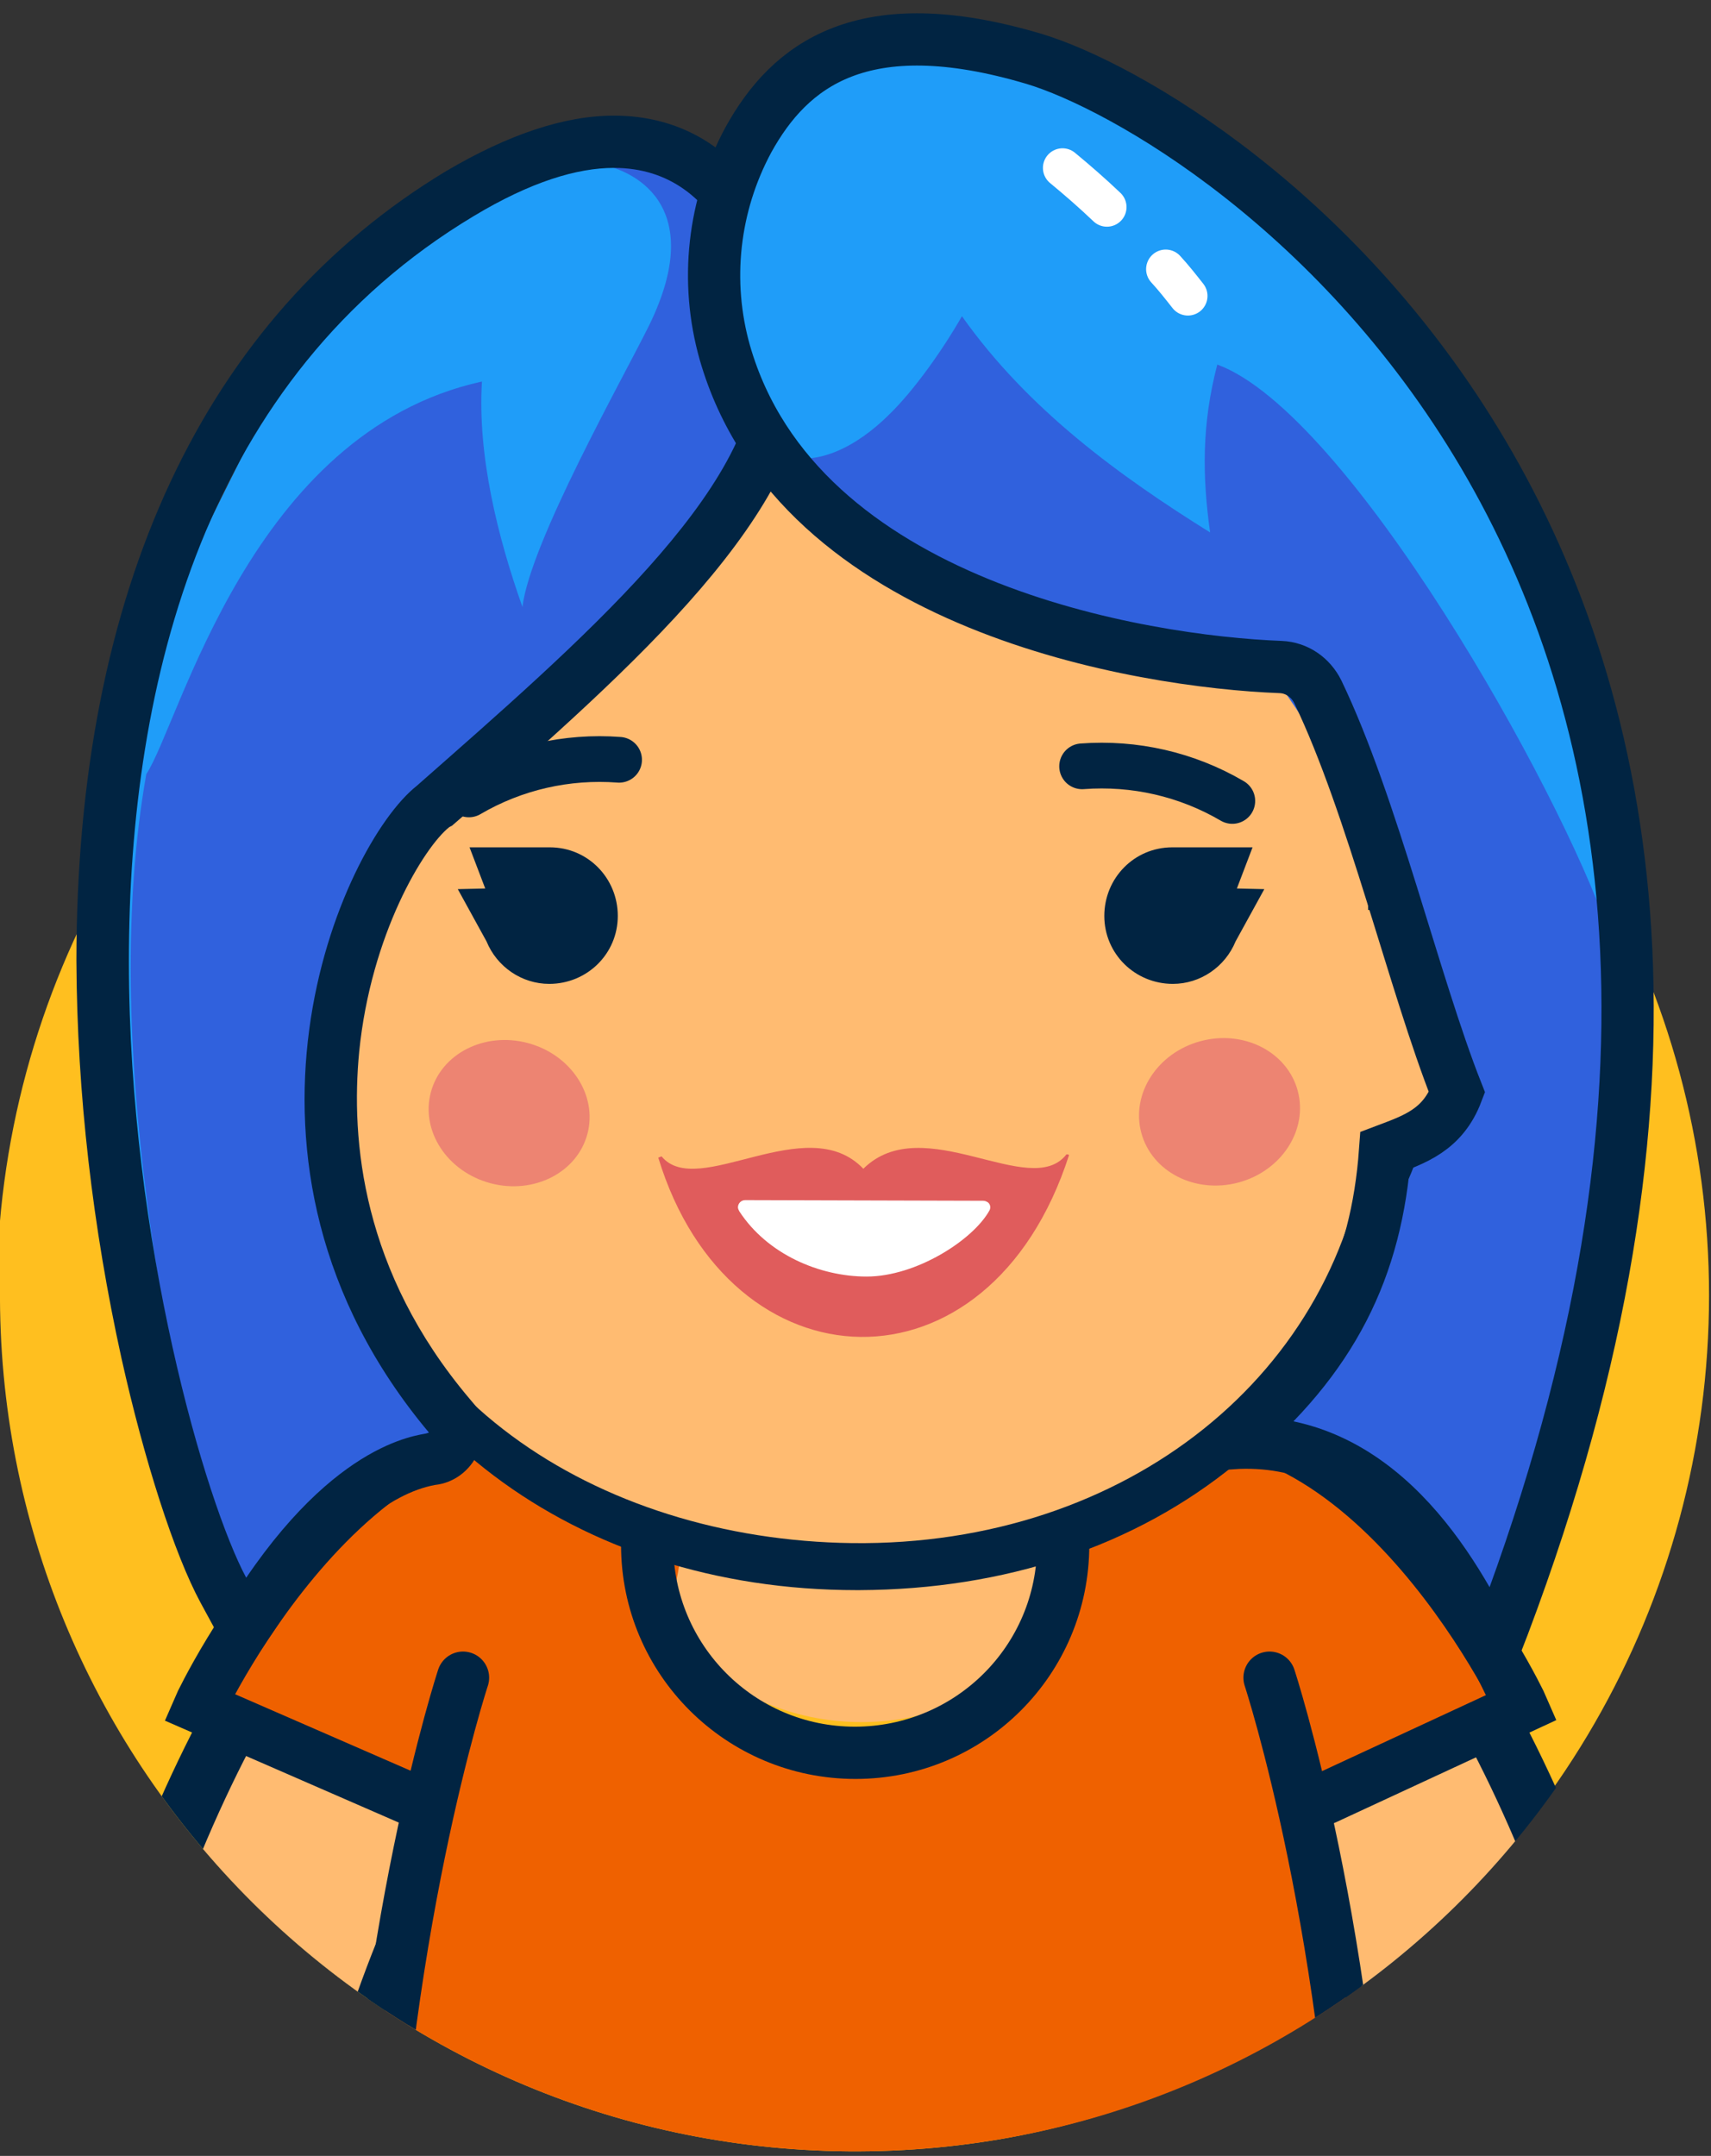 <?xml version="1.0" encoding="utf-8"?>
<!-- Generator: Adobe Illustrator 24.0.1, SVG Export Plug-In . SVG Version: 6.00 Build 0)  -->
<svg version="1.1" xmlns="http://www.w3.org/2000/svg" xmlns:xlink="http://www.w3.org/1999/xlink" x="0px" y="0px"
	 viewBox="0 0 262 330" style="enable-background:new 0 0 262 330;" xml:space="preserve">
<rect x="0" y="0" width="262" height="330" fill="#333333" stroke="none"/>
<style type="text/css">
	.st0{clip-path:url(#SVGID_2_);}
	.st1{fill:#FFBF1F;}
	.st2{fill:none;stroke:#012442;stroke-width:48;stroke-linecap:round;stroke-linejoin:round;}
	.st3{fill:none;stroke:#FFBB71;stroke-width:30;stroke-linecap:round;stroke-linejoin:round;}
	.st4{fill:#FFBB71;}
	.st5{fill:#EF6100;}
	.st6{fill:none;stroke:#012442;stroke-width:8;stroke-linecap:round;stroke-miterlimit:10;}
	.st7{fill:#012442;}
	.st8{fill:#F7E9DE;}
	.st9{fill:#ED8472;}
	.st10{fill:none;stroke:#012442;stroke-width:7;stroke-linecap:round;stroke-linejoin:round;}
	.st11{fill:#E05C5C;}
	.st12{fill:#FFFFFF;}
	.st13{fill:#1F9DF9;}
	.st14{fill:#3061DD;}
	.st15{fill:none;stroke:#012442;stroke-width:8;stroke-miterlimit:10;}
	.st16{fill:none;stroke:#FFFFFF;stroke-width:6;stroke-linecap:round;stroke-linejoin:round;}
	.st17{display:none;}
	.st18{display:inline;}
	.st19{fill:#2BB2FC;}
	.st20{fill:none;stroke:#2BB2FC;stroke-miterlimit:10;}
</style>
<g id="Camada_1">
	<title>36</title>
	<g id="Camada_7">
		<g>
			<defs>
				<path id="SVGID_1_" d="M262.2-1.1H-0.2v197.7H0v0.5c-0.6,72.4,57.5,131.6,129.9,132.2c72.4,0.6,131.6-57.5,132.2-129.9
					c0-0.8,0-1.5,0-2.3c0-0.2,0-0.3,0-0.5h0.1L262.2-1.1z"/>
			</defs>
			<clipPath id="SVGID_2_">
				<use xlink:href="#SVGID_1_"  style="overflow:visible;"/>
			</clipPath>
			<g class="st0">
				<circle class="st1" cx="130.6" cy="198.3" r="131.1"/>
				<path class="st2" d="M190.2,244c0,0,26.9,22.6,41.2,85"/>
				<path class="st3" d="M190.2,244c0,0,26.9,22.6,41.2,85"/>
				<path class="st2" d="M73.4,244c0,0-26.9,22.6-41.2,85"/>
				<path class="st3" d="M73.4,244c0,0-26.9,22.6-41.2,85"/>
				<path class="st4" d="M166.5,227.3l-1-5.9h-67l-1,5.9c-0.3,1.6-0.4,3.2-0.4,4.7c0,17.4,15.6,31.6,34.8,31.6s34.9-14.2,34.9-31.6
					C166.8,230.4,166.7,228.9,166.5,227.3z"/>
				<path class="st5" d="M173.3,235.8c-4.7,2.8-9.5,5.2-14.6,7.2c0,0.3,0.1,0.7,0.1,1c0,13.6-12.5,24.6-27.9,24.6
					c-14.2,0-26-9.5-27.6-21.6c-6.2-2.5-11.6-6.6-15.8-11.8C53.3,269.5,55,362.3,55,362.3l156.9-0.9
					C211.9,361.5,213.4,276.5,173.3,235.8z"/>
				<path class="st5" d="M182.7,283.9l48.4-24.6c-0.3-0.7-22.5-47-56.5-41.1l-7,1.1c-10.8,4.4-9.6,19.3-5.3,30.1L182.7,283.9z"/>
				<path class="st6" d="M202.9,275.3l30.2-14c-0.3-0.7-25.6-54.2-62.5-42"/>
				<path class="st5" d="M80.9,283.9l-48.4-24.6c0.3-0.7,22.5-47,56.5-41.1l7,1.1c10.8,4.4,9.6,19.3,5.3,30.1L80.9,283.9z"/>
				<path class="st6" d="M64.7,276.2l-34.2-14.9c0.3-0.7,25.6-54.2,62.5-42"/>
				<path class="st7" d="M158.5,232.4c0.2,1.3,0.3,2.7,0.3,4.1c0,15.4-12.5,27.8-27.9,27.8c-15.4,0-27.8-12.5-27.8-27.8
					c0-1.4,0.1-2.7,0.3-4.1H158.5 M165.4,224.4H96.5l-1,6.9c-0.3,1.7-0.4,3.5-0.4,5.2c0,19.8,16.1,35.8,35.9,35.8
					c19.8,0,35.8-16,35.8-35.8c0-1.7-0.1-3.5-0.4-5.2L165.4,224.4L165.4,224.4z"/>
				<path class="st6" d="M194.4,256.8c0,0,13,39.5,14.6,95.2"/>
				<path class="st6" d="M70.9,256.8c0,0-13,39.5-14.6,95.2"/>
				<path class="st7" d="M130,55.1c28.8,0,57.8,10.4,71.1,32.8c9.3,15.7,7.7,51.4,7.7,51.4h0.7c9.4,0.6,16.5,8.7,15.8,18.1
					c-0.6,8.5-7.3,15.2-15.8,15.8h-1.1c-4.2,36.4-35.2,62-77,62.1h-0.4c-42.1,0-73.3-25.9-77.2-62.8h-2.4c-9.2,0-16.6-7.4-16.7-16.6
					c0-9.2,7.4-16.6,16.6-16.7l0,0h1.9l-0.1-7.3c0-4.5-0.3-35.3,7.1-47.1C72.5,65.6,101.1,55.1,130,55.1 M130,47.1L130,47.1
					c-15.1-0.1-30.1,2.7-44.1,8.3c-14.4,5.9-25.6,14.7-32.3,25.4c-5.5,8.9-8.3,26-8.3,50.8v0.6c-13.1,3.5-21,16.9-17.5,30.1
					c2.4,9.2,9.9,16.2,19.3,17.9c7.2,37.6,40.9,63.2,84.1,63.2h0.4c22.3-0.1,42.2-6.7,57.6-19.3c13.6-11,22.9-26.4,26.3-43.6
					c11.2-2.7,19.1-12.8,19.1-24.4c-0.1-10.9-7.1-20.5-17.5-23.7c0-12-1.1-35.5-9-48.7c-7.1-12-18.7-21.7-33.5-28
					C161.3,50.1,145.9,47.1,130,47.1L130,47.1z"/>
				<path class="st8" d="M209.8,147.6c5.8,0,10.6,4.7,10.6,10.5c0,5.8-4.7,10.6-10.5,10.6c-5.8,0-10.6-4.7-10.6-10.5
					C199.2,152.4,203.9,147.6,209.8,147.6C209.8,147.6,209.8,147.6,209.8,147.6"/>
				<path class="st4" d="M209.5,139.3l-0.2-12.8c0-19.4-4.6-36.4-12.1-46.8c-12.8-17.7-37.5-23.9-57.8-25.2
					c-4.9-0.3-58.6-2.5-78,25.3c-7.9,11.4-9.1,22-9.1,37.1l0.1,22.5h-2.1c-9.2,0,1.2,36.2,2.6,36.2c3.5,37.4,38.4,60.1,77.6,60.6
					c42.1,0.5,75-26.1,79-62.9h0.1c9.4-0.7,16.4-8.8,15.7-18.2C224.7,146.6,218,139.9,209.5,139.3L209.5,139.3z"/>
				
					<ellipse transform="matrix(0.966 -0.259 0.259 0.966 -37.692 54.128)" class="st9" cx="186.7" cy="170.2" rx="12.4" ry="11.2"/>
				
					<ellipse transform="matrix(0.256 -0.967 0.967 0.256 -106.758 202.091)" class="st9" cx="77.9" cy="170.4" rx="11.1" ry="12.4"/>
				<path class="st10" d="M71.8,121.6c7-4.1,15-5.9,23-5.3"/>
				<path class="st10" d="M188.7,122.6c-7-4.1-15-5.9-23-5.3"/>
				<path class="st7" d="M70.1,136.1l4.2-0.1l-2.4-6.3h11.7h0.6c5.8,0,10.4,4.7,10.4,10.5s-4.7,10.4-10.5,10.4c-4.2,0-8-2.6-9.6-6.5
					L70.1,136.1z"/>
				<path class="st7" d="M193.6,136.1l-4.2-0.1l2.4-6.3h-11.7h-0.6c-5.8,0-10.4,4.7-10.4,10.5s4.7,10.4,10.5,10.4
					c4.2,0,8-2.6,9.6-6.5L193.6,136.1z"/>
				<path class="st11" d="M163.3,176.7c-5.5,7.1-21.9-6.9-31.1,2.2c-8.7-9.1-25.4,4.8-30.9-1.9l-0.5,0.2
					c10.9,35.8,50.7,37.5,62.9-0.4C163.6,176.7,163.4,176.7,163.3,176.7z"/>
				<path class="st12" d="M114.1,183.7c-0.6,0-1.1,0.5-1.1,1.1c0,0.2,0.1,0.4,0.2,0.6c4.3,6.6,12.3,10,19.5,10
					c7.6,0,16.3-5.6,18.8-10.1c0.3-0.5,0.1-1.2-0.5-1.4c-0.2-0.1-0.4-0.1-0.5-0.1L114.1,183.7z"/>
				<path class="st13" d="M50.7,175.4c-12.6,1.3-24.9-10.5-24.2-23.2s14.4-22.9,26.8-20.1c7.5-12.5,12.4-25.8,16.5-39.8
					c2.3,5,5,11.1,8.1,16.6l0,0c4.6-2.7,9.1-5.3,13.6-8.1c5.3-9,10.3-15.6,17.4-25.6c1.7-2.4,5.8-13.8,6.8-16.6
					c1-2.6,9.1-16-13.3-34.4c-4.6-3.8-24.1-0.9-37.5,7.9S40.9,62.1,33.8,76.4c-25.6,51-16.3,112-3.7,162.7
					c7.6-6.8,14.9-25.4,15.3-24.2c0.6,1.6,1.1,3.2,1.7,4.9c4.5-4.3,10.6-6.3,17.1-6.6C55.7,202.5,50,188.3,50.7,175.4z"/>
				<path class="st14" d="M49.7,176.4c-1.3-8.2-0.2-16.6,3.3-24.2c-0.7-2.8-0.6-5.8,0.2-8.6c3.7-12.8,11.8-23.5,21.7-32.2
					c8.2-7.2,17.4-13.1,25.1-21c0.8-0.8,1.7-1.6,2.7-2.3c3-3.6,6.2-7.4,9.3-11.9c1.7-2.4,5.8-13.8,6.8-16.6c1-2.6,5.1-16-17.3-34.4
					c-0.6-0.5-8.3-0.1-10.5-0.2c5.8,0.7,17.5,6.2,8.4,24.8C95.4,57.9,81.2,83,80,92.9c-3.8-10.7-6.9-23.2-6.2-34.5
					c-35.5,7.8-46.2,52.2-51.4,60.1c-7.2,40.7,3.3,91,12.7,128.6c13.1-18.4,29.2-28.6,34.4-29C58.1,207.1,48.8,191.7,49.7,176.4z"/>
				<path class="st7" d="M94,25.7c17.4,0,21.7,19.9,21.8,29.6c0.2,19.6-27,43-52,65c-11.5,9.1-33,57.4,1.9,99
					c-0.2,0.4-12.9,0-28,22.2C25.4,218.6-9.5,82.3,72.5,33.1C81.3,27.8,88.4,25.7,94,25.7 M94,17.7c-7.6,0-16.2,2.9-25.7,8.5
					C31.3,48.5,11.7,90.3,11.7,147.1c0.1,20.4,2.5,40.8,6.9,60.8c3.5,15.7,8.1,30,12.1,37.4l6.3,11.6l7.4-10.9
					c7.3-10.8,15.2-17.4,22.2-18.7c2.9-0.3,5.4-2.2,6.6-4.9l1.9-4.5l-3.2-3.8C55.4,194.6,53.7,174.5,55,161
					c1.8-18,9.9-31.3,13.8-34.4l0.2-0.1l0.2-0.1l1.5-1.3c26.3-23.1,53.5-46.9,53.2-69.8C123.6,37.1,114.2,17.7,94,17.7L94,17.7z"/>
				<path class="st14" d="M158.3,8c-52-3.9-92.8,69.1,37.8,97c43,62,18.2,77.6-2.3,109.9c8.6,6.6,16.2,13.5,22.6,22.5
					c3.6,5.3,6.6,11,8.9,17c1.2-1.4,5.5-4.5,7.4-9.9C287.7,83.6,174.8,11.9,158.3,8z"/>
				<path class="st13" d="M119.2,69.5c5.8,2.3,12.2-1.4,16.7-5.8c4.1-3.9,8.6-10.4,11.4-15.3c10.1,14.3,24.2,24.5,38,33.1
					c-1.2-8.6-1.3-16.5,1.1-25.7c20.1,7.4,52.4,64.8,59.9,86.8c-1.8-47.4-29.4-93.5-66.8-122.7c-4.9-3.8-10.1-7.4-16-9.4
					c-6.4-2.2-13.3-2.4-20.1-2c-2.8,0.1-5.6,0.5-8.3,1.3c-7.5,2.6-14.2,3-17.6,10.2C112.7,30.2,102.5,62.8,119.2,69.5z"/>
				<path class="st15" d="M223.1,167.2c-6.6-16.7-12.9-43.8-21.3-61.3c-1.1-2.2-3.2-3.7-5.7-3.8c-21.1-0.8-73.9-9.2-85.1-48.1
					c-3.1-10.9-1.8-22.6,3.6-32.6C120.9,10,132,1.2,158.3,9c27.4,8.2,135.5,76.8,70.4,243.7c-6-12.4-17.8-33.3-40.1-31.8
					c15.5-13,22.2-26.8,23.5-44.8C216.6,174.4,220.9,173,223.1,167.2z"/>
				<path class="st16" d="M178.5,41.2c1.2,1.3,2.3,2.7,3.4,4.1"/>
				<path class="st16" d="M162.7,25.7c2.3,1.9,4.6,3.9,6.8,6"/>
			</g>
		</g>
	</g>
</g>
<g id="Camada_2" class="st17">
	<g class="st18">
		<g>
			<path class="st19" d="M261,1v328H1V1H261 M262,0H0v330h262V0L262,0z"/>
		</g>
		<line class="st20" x1="1.4" y1="139.5" x2="261.1" y2="139.5"/>
		<line class="st20" x1="0.8" y1="201.8" x2="261.1" y2="201.8"/>
		<line class="st20" x1="261.4" y1="242.8" x2="1.1" y2="242.8"/>
		<ellipse class="st20" cx="131" cy="161.8" rx="84.3" ry="80.6"/>
		<ellipse class="st20" cx="83.8" cy="139.5" rx="12.5" ry="12.5"/>
		<ellipse class="st20" cx="179.7" cy="139.5" rx="12.5" ry="12.5"/>
		<ellipse class="st20" cx="131" cy="198.7" rx="131" ry="131.3"/>
		<line class="st20" x1="131" y1="329.3" x2="131" y2="1.1"/>
	</g>
</g>
</svg>
